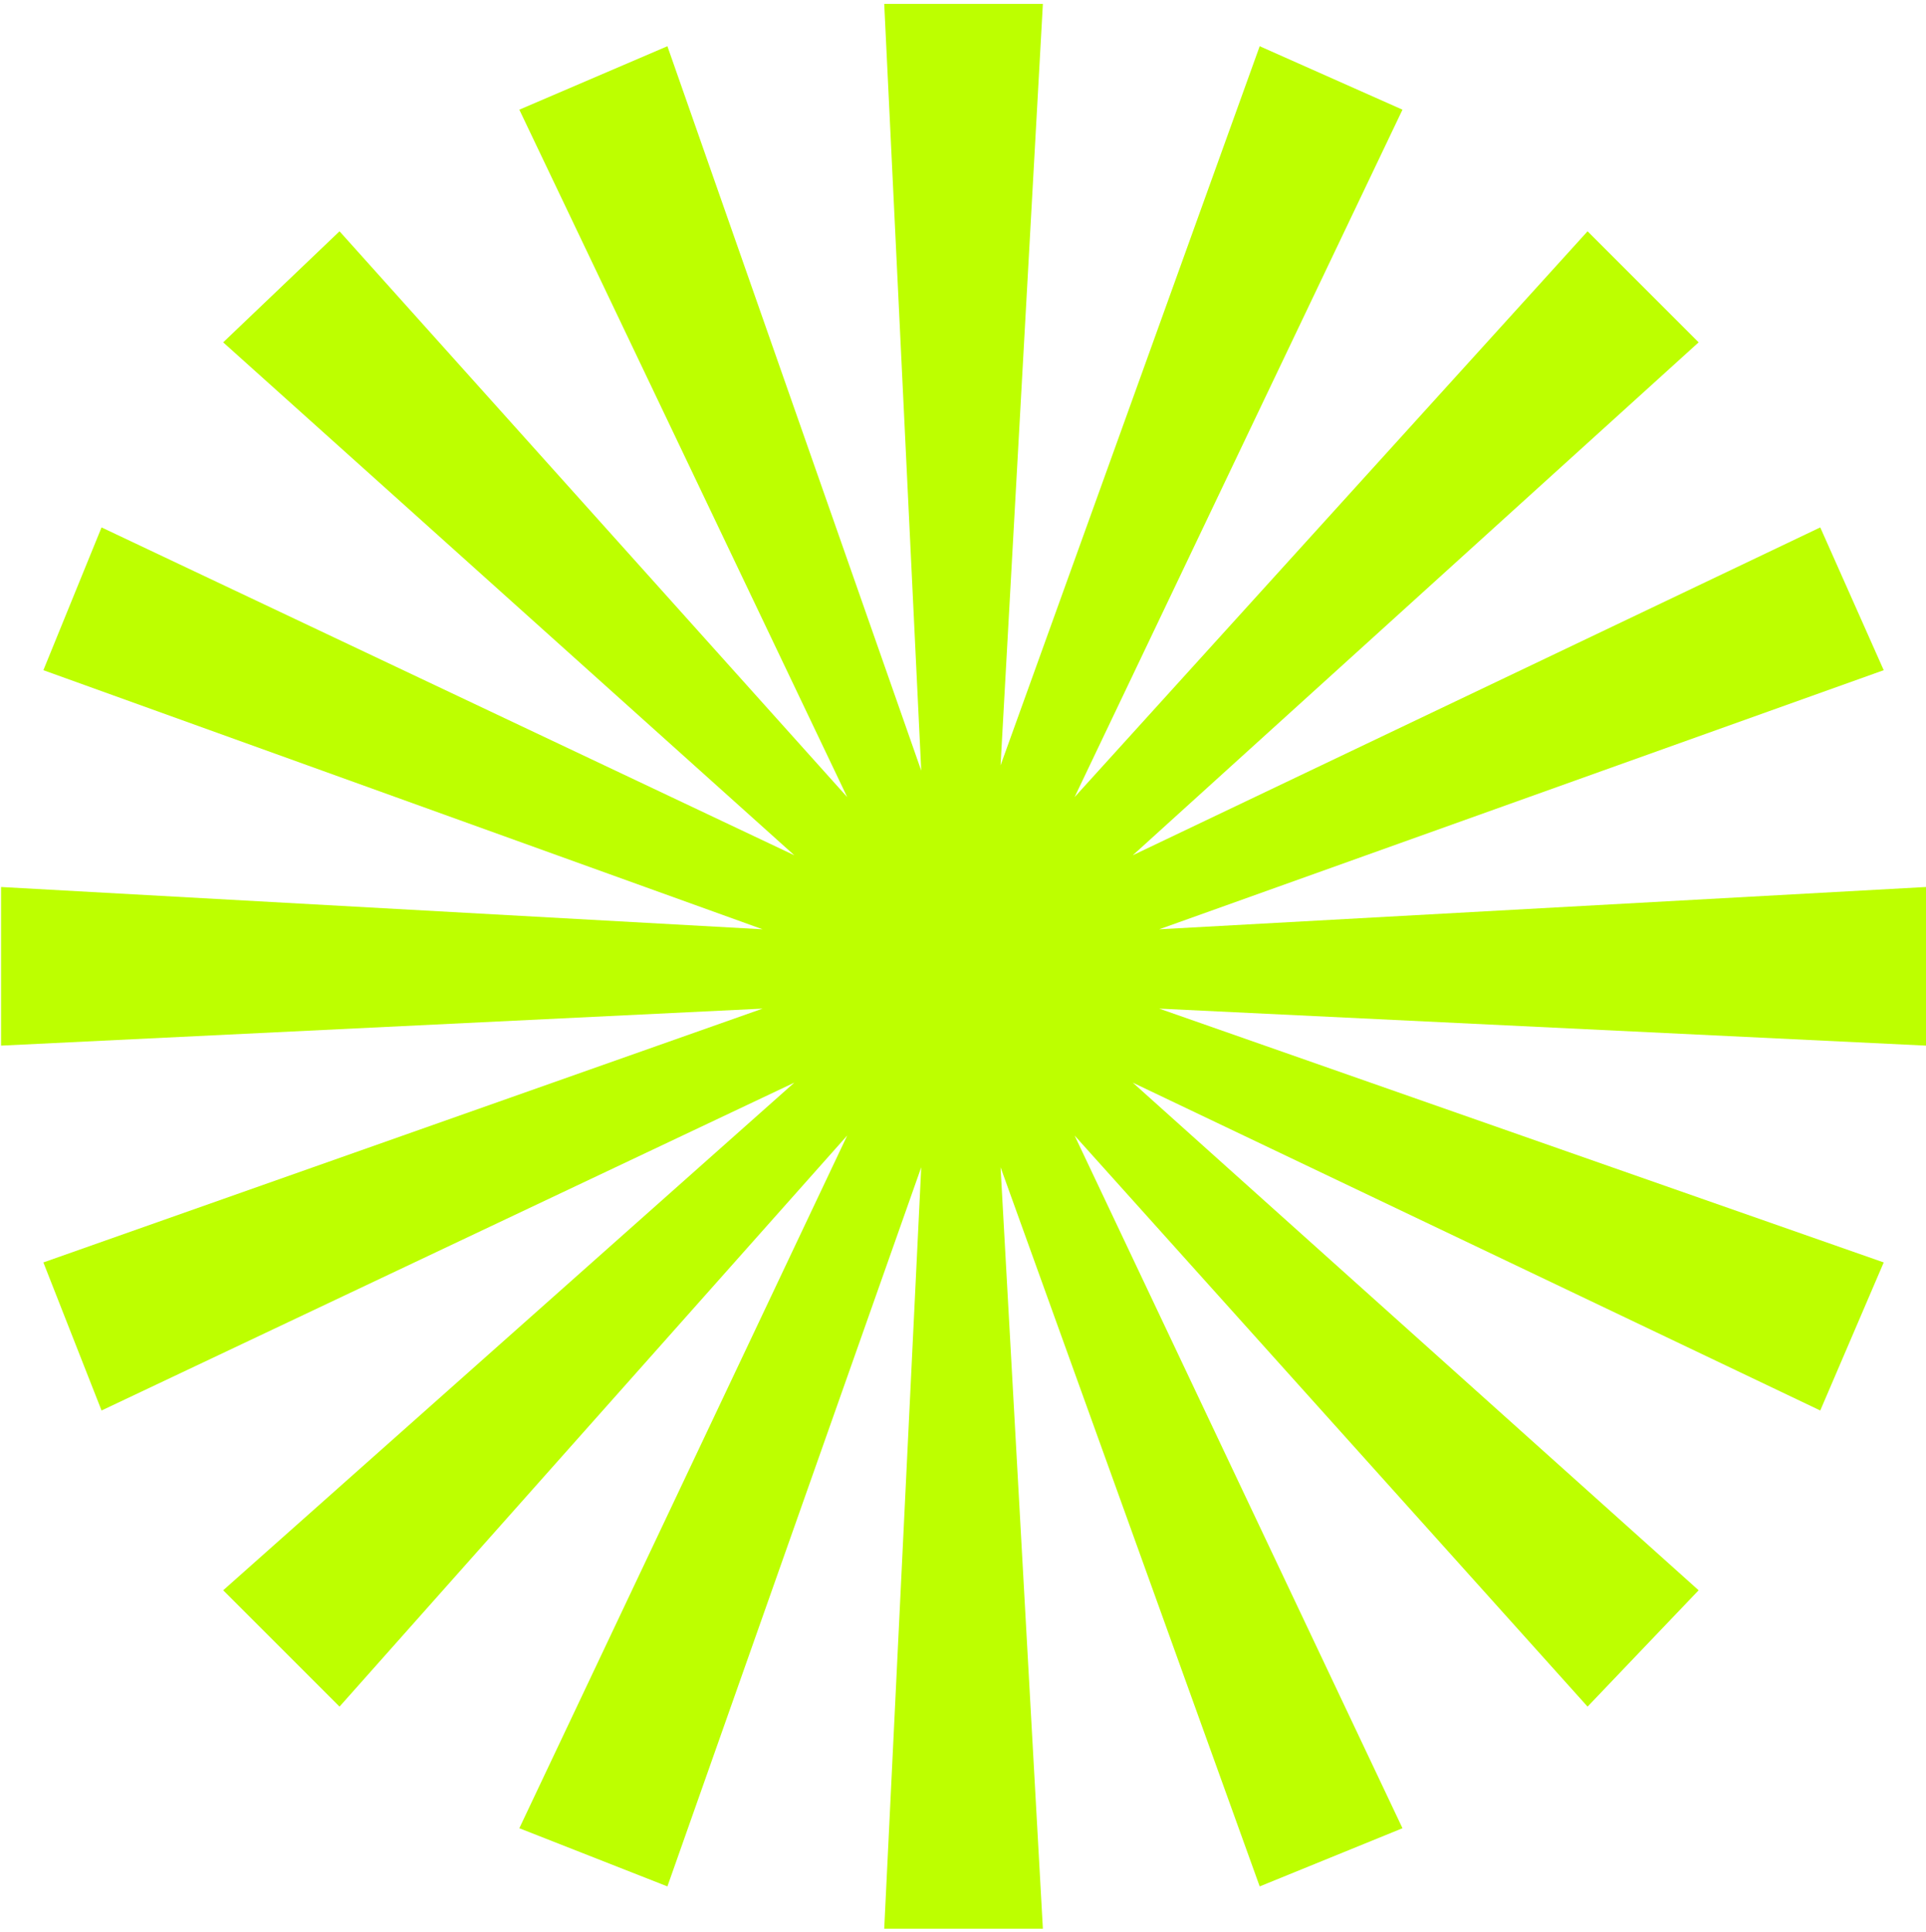 <svg width="295" height="296" viewBox="0 0 295 296" fill="none" xmlns="http://www.w3.org/2000/svg">
<path d="M135.434 295.44L141.104 178.8L102.224 288.96L79.544 280.05L129.764 173.94L52.004 261.42L34.184 243.6L121.664 165.84L15.554 216.06L6.644 193.38L116.804 154.5L0.164 160.17V135.87L116.804 142.35L6.644 102.66L15.554 80.79L121.664 131.01L34.184 52.44L52.004 35.43L129.764 122.1L79.544 16.8L102.224 7.08L141.104 118.05L135.434 0.6H159.734L153.254 117.24L192.944 7.08L214.814 16.8L164.594 122.1L243.164 35.43L260.174 52.44L173.504 131.01L278.804 80.79L288.524 102.66L177.554 142.35L295.004 135.87V160.17L177.554 154.5L288.524 193.38L278.804 216.06L173.504 165.84L260.174 243.6L243.164 261.42L164.594 173.94L214.814 280.05L192.944 288.96L153.254 178.8L159.734 295.44H135.434Z" fill="#BDFF00"/>
</svg>
